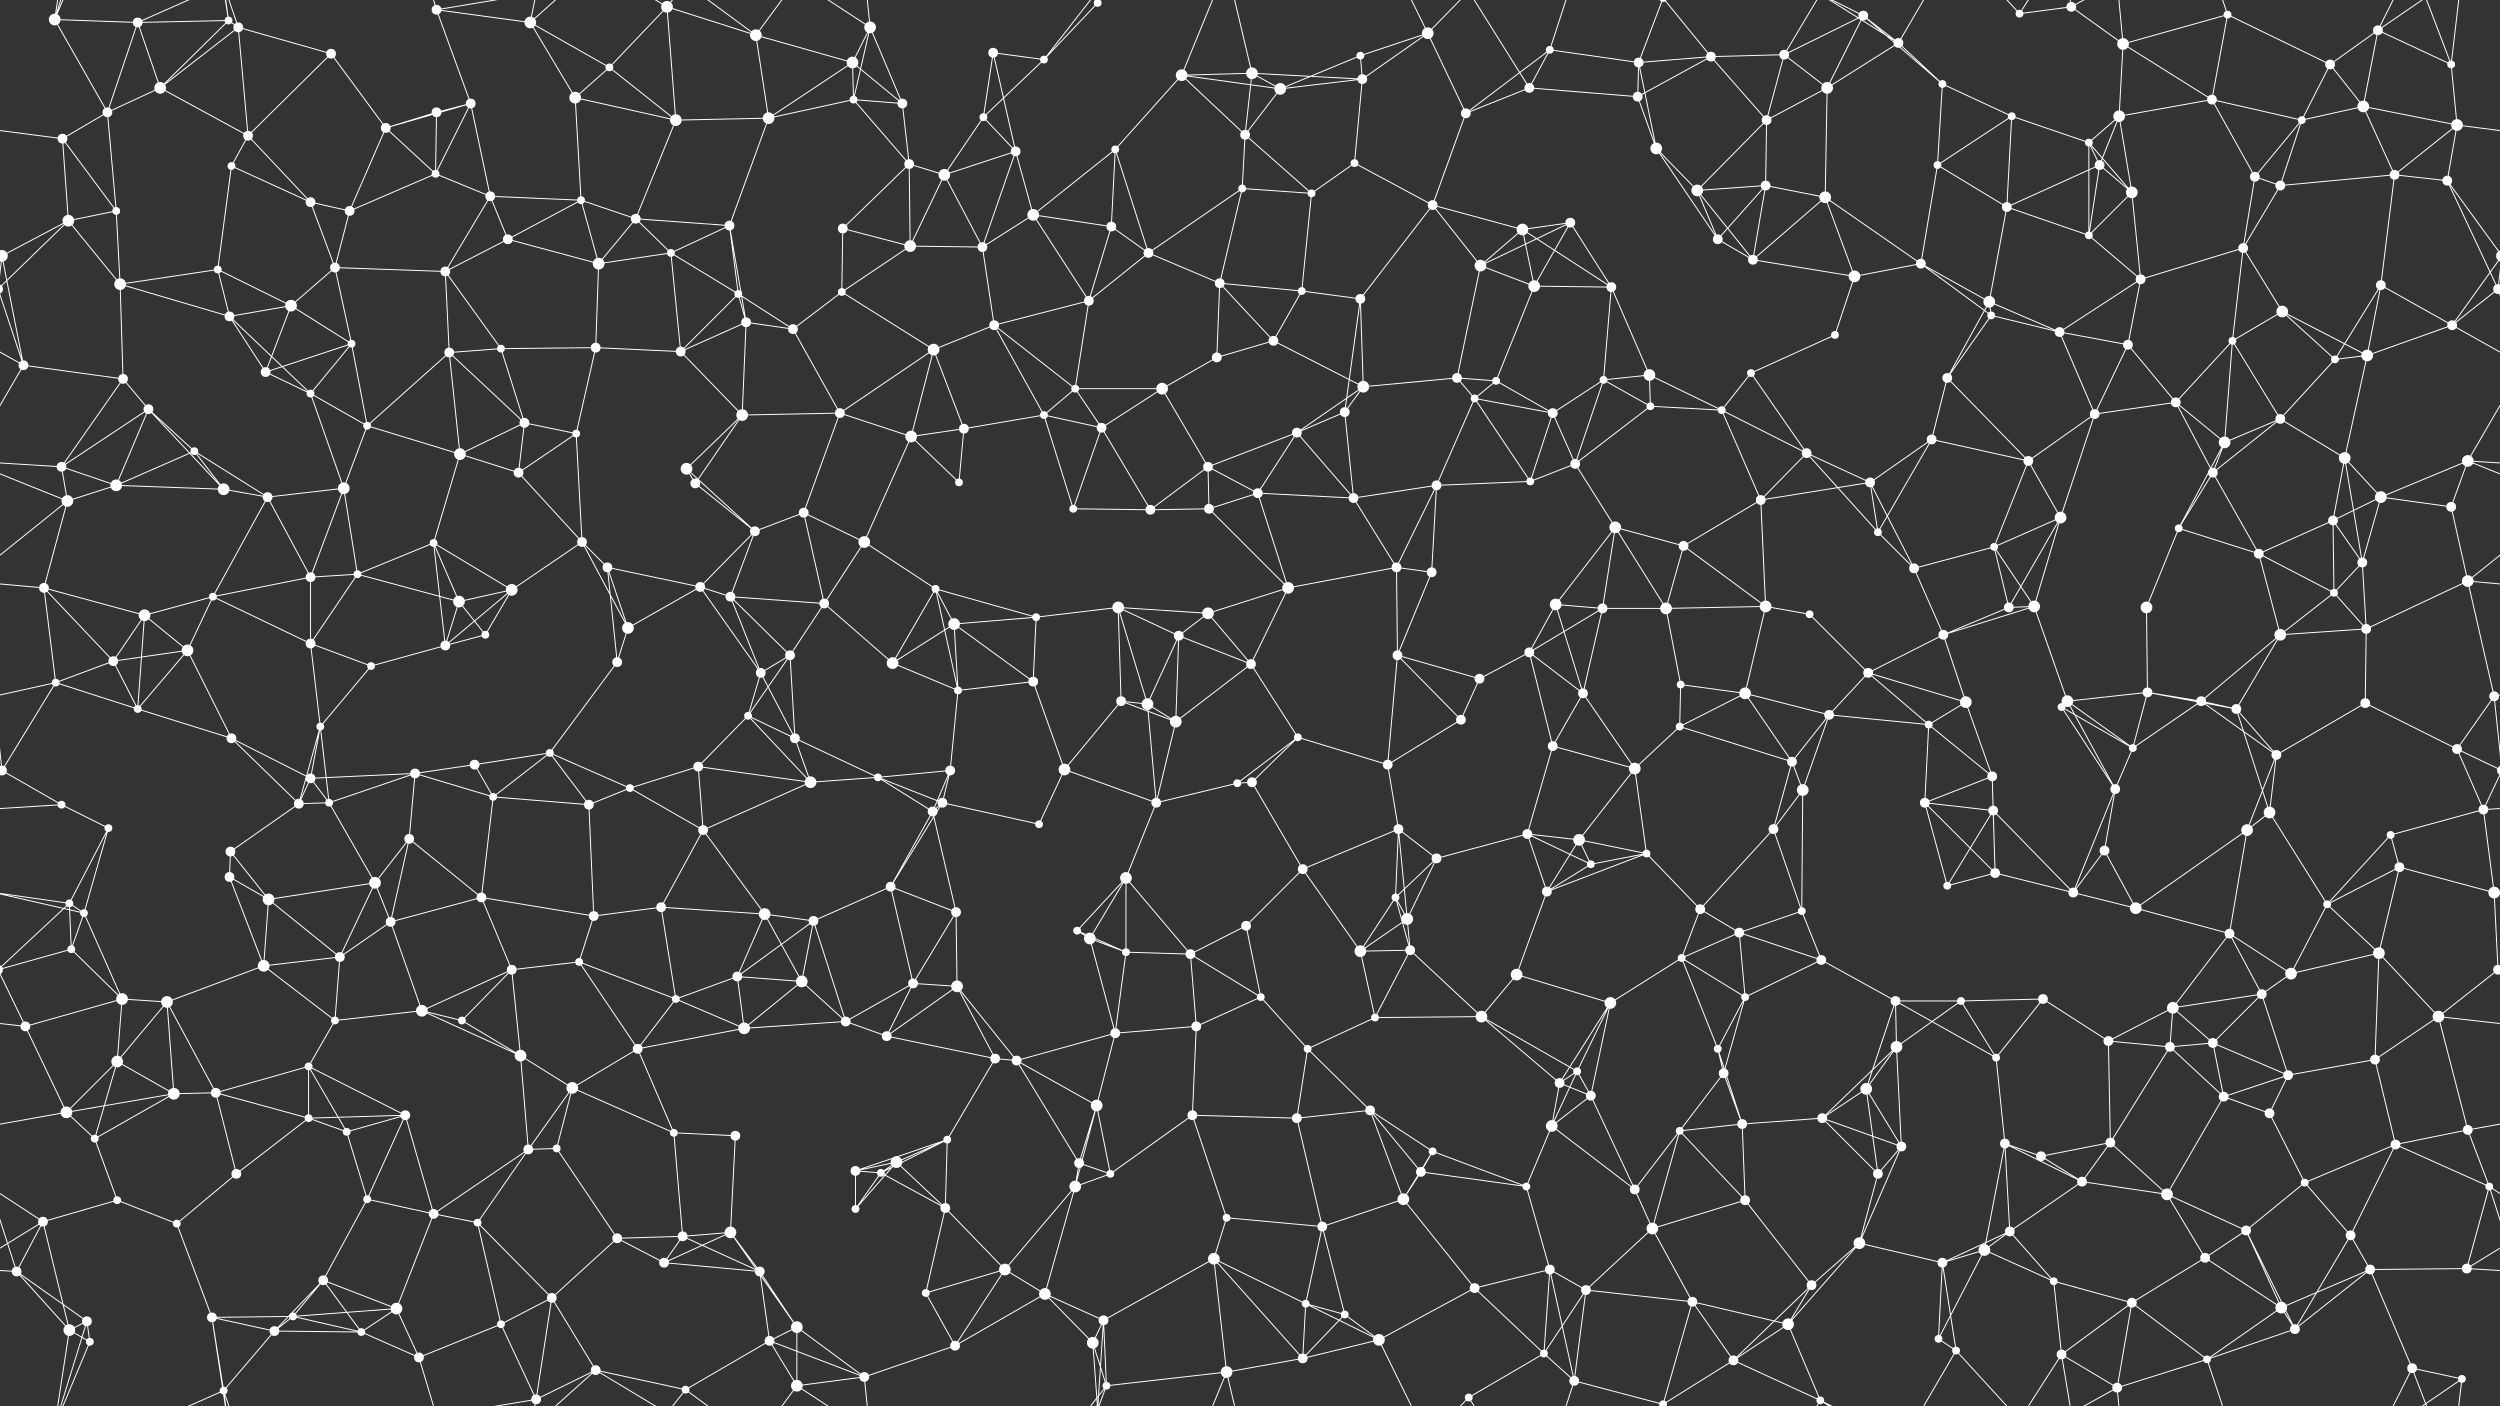<svg xmlns="http://www.w3.org/2000/svg" width="2560" height="1440" fill="#fff"><rect width="100%" height="100%" fill="#333333" stroke="none"/><circle cx="56" cy="20" r="6"/><circle cx="141" cy="23" r="5"/><circle cx="234" cy="21" r="4"/><circle cx="244" cy="28" r="5"/><circle cx="339" cy="55" r="5"/><circle cx="447" cy="10" r="5"/><circle cx="543" cy="23" r="6"/><circle cx="624" cy="69" r="4"/><circle cx="683" cy="7" r="6"/><circle cx="774" cy="36" r="6"/><circle cx="873" cy="64" r="6"/><circle cx="891" cy="28" r="6"/><circle cx="1017" cy="54" r="5"/><circle cx="1069" cy="61" r="4"/><circle cx="1124" cy="3" r="4"/><circle cx="1124" cy="1443" r="4"/><circle cx="1210" cy="77" r="6"/><circle cx="1282" cy="75" r="6"/><circle cx="1393" cy="57" r="4"/><circle cx="1462" cy="34" r="6"/><circle cx="1587" cy="51" r="4"/><circle cx="1678" cy="64" r="5"/><circle cx="1752" cy="58" r="5"/><circle cx="1827" cy="56" r="5"/><circle cx="1908" cy="16" r="5"/><circle cx="1944" cy="44" r="5"/><circle cx="2068" cy="14" r="4"/><circle cx="2121" cy="7" r="5"/><circle cx="2174" cy="45" r="6"/><circle cx="2281" cy="15" r="4"/><circle cx="2386" cy="66" r="5"/><circle cx="2435" cy="31" r="5"/><circle cx="2510" cy="66" r="4"/><circle cx="64" cy="142" r="5"/><circle cx="110" cy="115" r="5"/><circle cx="164" cy="90" r="6"/><circle cx="254" cy="139" r="5"/><circle cx="395" cy="131" r="5"/><circle cx="447" cy="115" r="5"/><circle cx="482" cy="106" r="5"/><circle cx="589" cy="100" r="6"/><circle cx="692" cy="123" r="6"/><circle cx="787" cy="121" r="6"/><circle cx="874" cy="102" r="4"/><circle cx="924" cy="106" r="5"/><circle cx="1007" cy="120" r="4"/><circle cx="1040" cy="155" r="5"/><circle cx="1142" cy="153" r="4"/><circle cx="1275" cy="138" r="5"/><circle cx="1311" cy="91" r="6"/><circle cx="1395" cy="81" r="5"/><circle cx="1501" cy="116" r="5"/><circle cx="1566" cy="90" r="5"/><circle cx="1677" cy="99" r="5"/><circle cx="1696" cy="152" r="6"/><circle cx="1809" cy="123" r="5"/><circle cx="1871" cy="90" r="6"/><circle cx="1989" cy="86" r="4"/><circle cx="2060" cy="119" r="4"/><circle cx="2139" cy="146" r="4"/><circle cx="2170" cy="119" r="6"/><circle cx="2265" cy="102" r="5"/><circle cx="2357" cy="123" r="4"/><circle cx="2420" cy="109" r="6"/><circle cx="2516" cy="128" r="6"/><circle cx="70" cy="226" r="6"/><circle cx="119" cy="216" r="4"/><circle cx="237" cy="170" r="4"/><circle cx="318" cy="207" r="5"/><circle cx="358" cy="216" r="5"/><circle cx="446" cy="178" r="4"/><circle cx="502" cy="201" r="5"/><circle cx="595" cy="205" r="4"/><circle cx="651" cy="224" r="5"/><circle cx="747" cy="231" r="5"/><circle cx="863" cy="234" r="5"/><circle cx="931" cy="168" r="5"/><circle cx="967" cy="179" r="6"/><circle cx="1058" cy="220" r="6"/><circle cx="1138" cy="232" r="5"/><circle cx="1272" cy="193" r="4"/><circle cx="1343" cy="198" r="4"/><circle cx="1387" cy="167" r="4"/><circle cx="1467" cy="210" r="5"/><circle cx="1559" cy="235" r="6"/><circle cx="1608" cy="228" r="5"/><circle cx="1738" cy="195" r="6"/><circle cx="1808" cy="190" r="5"/><circle cx="1869" cy="202" r="6"/><circle cx="1984" cy="169" r="4"/><circle cx="2055" cy="212" r="5"/><circle cx="2150" cy="169" r="5"/><circle cx="2183" cy="197" r="6"/><circle cx="2309" cy="181" r="5"/><circle cx="2335" cy="190" r="5"/><circle cx="2452" cy="179" r="5"/><circle cx="2506" cy="185" r="5"/><circle cx="2" cy="262" r="6"/><circle cx="2562" cy="262" r="6"/><circle cx="123" cy="291" r="6"/><circle cx="223" cy="276" r="4"/><circle cx="298" cy="313" r="6"/><circle cx="343" cy="274" r="5"/><circle cx="456" cy="278" r="5"/><circle cx="520" cy="245" r="5"/><circle cx="613" cy="270" r="6"/><circle cx="687" cy="259" r="4"/><circle cx="756" cy="301" r="4"/><circle cx="862" cy="299" r="4"/><circle cx="932" cy="252" r="6"/><circle cx="1006" cy="253" r="5"/><circle cx="1115" cy="308" r="5"/><circle cx="1176" cy="259" r="5"/><circle cx="1249" cy="290" r="5"/><circle cx="1333" cy="298" r="4"/><circle cx="1393" cy="306" r="5"/><circle cx="1516" cy="272" r="6"/><circle cx="1571" cy="293" r="6"/><circle cx="1650" cy="294" r="5"/><circle cx="1759" cy="245" r="5"/><circle cx="1795" cy="266" r="5"/><circle cx="1899" cy="283" r="6"/><circle cx="1967" cy="270" r="5"/><circle cx="2037" cy="309" r="6"/><circle cx="2139" cy="241" r="4"/><circle cx="2192" cy="286" r="5"/><circle cx="2297" cy="254" r="5"/><circle cx="2337" cy="319" r="6"/><circle cx="2438" cy="292" r="5"/><circle cx="2558" cy="296" r="5"/><circle cx="-2" cy="296" r="5"/><circle cx="24" cy="374" r="5"/><circle cx="126" cy="388" r="5"/><circle cx="235" cy="324" r="5"/><circle cx="272" cy="381" r="5"/><circle cx="360" cy="352" r="4"/><circle cx="460" cy="361" r="5"/><circle cx="513" cy="357" r="4"/><circle cx="610" cy="356" r="5"/><circle cx="697" cy="360" r="5"/><circle cx="764" cy="330" r="5"/><circle cx="812" cy="337" r="5"/><circle cx="956" cy="358" r="6"/><circle cx="1018" cy="333" r="5"/><circle cx="1101" cy="398" r="4"/><circle cx="1190" cy="398" r="6"/><circle cx="1246" cy="366" r="5"/><circle cx="1304" cy="349" r="5"/><circle cx="1396" cy="396" r="6"/><circle cx="1492" cy="387" r="5"/><circle cx="1532" cy="390" r="4"/><circle cx="1642" cy="389" r="4"/><circle cx="1689" cy="384" r="6"/><circle cx="1793" cy="382" r="4"/><circle cx="1879" cy="343" r="4"/><circle cx="1994" cy="387" r="5"/><circle cx="2039" cy="323" r="4"/><circle cx="2109" cy="340" r="5"/><circle cx="2179" cy="353" r="5"/><circle cx="2286" cy="349" r="4"/><circle cx="2391" cy="368" r="4"/><circle cx="2424" cy="364" r="6"/><circle cx="2511" cy="333" r="5"/><circle cx="63" cy="478" r="5"/><circle cx="152" cy="419" r="5"/><circle cx="199" cy="462" r="4"/><circle cx="318" cy="403" r="4"/><circle cx="376" cy="436" r="4"/><circle cx="471" cy="465" r="6"/><circle cx="537" cy="433" r="5"/><circle cx="590" cy="444" r="4"/><circle cx="703" cy="480" r="6"/><circle cx="760" cy="425" r="6"/><circle cx="860" cy="423" r="5"/><circle cx="933" cy="447" r="6"/><circle cx="987" cy="439" r="5"/><circle cx="1069" cy="425" r="4"/><circle cx="1128" cy="438" r="5"/><circle cx="1237" cy="478" r="5"/><circle cx="1328" cy="443" r="5"/><circle cx="1377" cy="422" r="5"/><circle cx="1510" cy="408" r="4"/><circle cx="1590" cy="423" r="5"/><circle cx="1613" cy="475" r="5"/><circle cx="1690" cy="416" r="4"/><circle cx="1763" cy="420" r="4"/><circle cx="1850" cy="464" r="5"/><circle cx="1978" cy="450" r="5"/><circle cx="2077" cy="472" r="5"/><circle cx="2145" cy="424" r="5"/><circle cx="2228" cy="412" r="5"/><circle cx="2278" cy="453" r="6"/><circle cx="2335" cy="429" r="5"/><circle cx="2401" cy="469" r="6"/><circle cx="2527" cy="472" r="6"/><circle cx="69" cy="513" r="6"/><circle cx="119" cy="497" r="6"/><circle cx="229" cy="501" r="6"/><circle cx="274" cy="509" r="5"/><circle cx="352" cy="500" r="6"/><circle cx="444" cy="556" r="4"/><circle cx="531" cy="484" r="5"/><circle cx="596" cy="555" r="5"/><circle cx="712" cy="495" r="5"/><circle cx="773" cy="544" r="5"/><circle cx="823" cy="525" r="5"/><circle cx="885" cy="555" r="6"/><circle cx="982" cy="494" r="4"/><circle cx="1099" cy="521" r="4"/><circle cx="1178" cy="522" r="5"/><circle cx="1238" cy="521" r="5"/><circle cx="1288" cy="505" r="5"/><circle cx="1386" cy="510" r="5"/><circle cx="1471" cy="497" r="5"/><circle cx="1567" cy="493" r="4"/><circle cx="1654" cy="540" r="6"/><circle cx="1724" cy="559" r="5"/><circle cx="1803" cy="512" r="5"/><circle cx="1915" cy="494" r="5"/><circle cx="1923" cy="545" r="4"/><circle cx="2042" cy="560" r="4"/><circle cx="2110" cy="530" r="6"/><circle cx="2231" cy="541" r="4"/><circle cx="2266" cy="484" r="5"/><circle cx="2389" cy="533" r="5"/><circle cx="2438" cy="509" r="6"/><circle cx="2510" cy="519" r="5"/><circle cx="45" cy="602" r="5"/><circle cx="148" cy="630" r="6"/><circle cx="218" cy="611" r="4"/><circle cx="318" cy="591" r="5"/><circle cx="366" cy="588" r="4"/><circle cx="470" cy="616" r="6"/><circle cx="524" cy="604" r="6"/><circle cx="622" cy="581" r="5"/><circle cx="717" cy="601" r="5"/><circle cx="748" cy="611" r="5"/><circle cx="844" cy="618" r="5"/><circle cx="958" cy="603" r="4"/><circle cx="977" cy="639" r="6"/><circle cx="1061" cy="632" r="4"/><circle cx="1145" cy="622" r="6"/><circle cx="1237" cy="628" r="6"/><circle cx="1319" cy="602" r="6"/><circle cx="1430" cy="581" r="5"/><circle cx="1466" cy="586" r="5"/><circle cx="1593" cy="619" r="6"/><circle cx="1641" cy="623" r="5"/><circle cx="1706" cy="623" r="6"/><circle cx="1808" cy="621" r="6"/><circle cx="1853" cy="629" r="4"/><circle cx="1960" cy="582" r="5"/><circle cx="2057" cy="622" r="5"/><circle cx="2083" cy="621" r="6"/><circle cx="2198" cy="622" r="6"/><circle cx="2313" cy="567" r="5"/><circle cx="2390" cy="607" r="4"/><circle cx="2419" cy="576" r="5"/><circle cx="2527" cy="595" r="6"/><circle cx="57" cy="699" r="4"/><circle cx="116" cy="677" r="5"/><circle cx="192" cy="666" r="6"/><circle cx="318" cy="659" r="5"/><circle cx="380" cy="682" r="4"/><circle cx="456" cy="661" r="5"/><circle cx="497" cy="650" r="4"/><circle cx="632" cy="678" r="5"/><circle cx="643" cy="643" r="6"/><circle cx="779" cy="689" r="5"/><circle cx="809" cy="671" r="5"/><circle cx="914" cy="679" r="6"/><circle cx="981" cy="707" r="4"/><circle cx="1058" cy="698" r="5"/><circle cx="1148" cy="718" r="5"/><circle cx="1207" cy="651" r="5"/><circle cx="1281" cy="680" r="5"/><circle cx="1431" cy="671" r="5"/><circle cx="1515" cy="695" r="5"/><circle cx="1566" cy="668" r="5"/><circle cx="1621" cy="710" r="5"/><circle cx="1721" cy="701" r="4"/><circle cx="1787" cy="710" r="6"/><circle cx="1913" cy="689" r="5"/><circle cx="1990" cy="650" r="5"/><circle cx="2013" cy="719" r="6"/><circle cx="2117" cy="718" r="6"/><circle cx="2199" cy="709" r="5"/><circle cx="2254" cy="718" r="5"/><circle cx="2335" cy="650" r="6"/><circle cx="2423" cy="644" r="5"/><circle cx="2554" cy="713" r="5"/><circle cx="2" cy="789" r="5"/><circle cx="2562" cy="789" r="5"/><circle cx="141" cy="726" r="4"/><circle cx="237" cy="756" r="5"/><circle cx="318" cy="797" r="5"/><circle cx="328" cy="744" r="4"/><circle cx="425" cy="792" r="5"/><circle cx="486" cy="783" r="5"/><circle cx="563" cy="771" r="4"/><circle cx="715" cy="785" r="5"/><circle cx="766" cy="733" r="4"/><circle cx="814" cy="756" r="5"/><circle cx="899" cy="796" r="4"/><circle cx="973" cy="789" r="5"/><circle cx="1090" cy="788" r="6"/><circle cx="1175" cy="721" r="6"/><circle cx="1204" cy="739" r="6"/><circle cx="1329" cy="755" r="4"/><circle cx="1421" cy="783" r="5"/><circle cx="1496" cy="737" r="5"/><circle cx="1590" cy="764" r="5"/><circle cx="1674" cy="787" r="6"/><circle cx="1720" cy="744" r="4"/><circle cx="1835" cy="780" r="5"/><circle cx="1873" cy="732" r="5"/><circle cx="1975" cy="742" r="4"/><circle cx="2040" cy="795" r="5"/><circle cx="2111" cy="724" r="4"/><circle cx="2184" cy="766" r="4"/><circle cx="2290" cy="726" r="5"/><circle cx="2331" cy="773" r="5"/><circle cx="2422" cy="720" r="5"/><circle cx="2516" cy="767" r="5"/><circle cx="63" cy="824" r="4"/><circle cx="111" cy="848" r="4"/><circle cx="236" cy="872" r="5"/><circle cx="306" cy="823" r="5"/><circle cx="337" cy="822" r="4"/><circle cx="419" cy="859" r="5"/><circle cx="505" cy="816" r="4"/><circle cx="603" cy="824" r="5"/><circle cx="645" cy="807" r="4"/><circle cx="720" cy="850" r="5"/><circle cx="830" cy="801" r="6"/><circle cx="955" cy="831" r="5"/><circle cx="965" cy="822" r="5"/><circle cx="1064" cy="844" r="4"/><circle cx="1184" cy="822" r="5"/><circle cx="1267" cy="802" r="4"/><circle cx="1282" cy="801" r="5"/><circle cx="1432" cy="849" r="5"/><circle cx="1471" cy="879" r="5"/><circle cx="1564" cy="854" r="5"/><circle cx="1617" cy="860" r="6"/><circle cx="1686" cy="874" r="4"/><circle cx="1816" cy="849" r="5"/><circle cx="1846" cy="809" r="6"/><circle cx="1971" cy="822" r="5"/><circle cx="2041" cy="830" r="5"/><circle cx="2155" cy="871" r="5"/><circle cx="2166" cy="808" r="5"/><circle cx="2301" cy="850" r="6"/><circle cx="2324" cy="832" r="6"/><circle cx="2448" cy="855" r="4"/><circle cx="2543" cy="829" r="5"/><circle cx="71" cy="925" r="4"/><circle cx="86" cy="935" r="4"/><circle cx="235" cy="898" r="5"/><circle cx="275" cy="921" r="6"/><circle cx="384" cy="904" r="6"/><circle cx="400" cy="944" r="5"/><circle cx="493" cy="919" r="5"/><circle cx="608" cy="938" r="5"/><circle cx="677" cy="929" r="5"/><circle cx="783" cy="936" r="6"/><circle cx="833" cy="943" r="5"/><circle cx="912" cy="908" r="5"/><circle cx="979" cy="934" r="5"/><circle cx="1103" cy="953" r="4"/><circle cx="1153" cy="899" r="6"/><circle cx="1276" cy="948" r="5"/><circle cx="1334" cy="890" r="5"/><circle cx="1429" cy="919" r="4"/><circle cx="1441" cy="941" r="6"/><circle cx="1584" cy="913" r="5"/><circle cx="1629" cy="885" r="4"/><circle cx="1741" cy="931" r="5"/><circle cx="1781" cy="955" r="5"/><circle cx="1845" cy="933" r="4"/><circle cx="1994" cy="907" r="4"/><circle cx="2043" cy="894" r="5"/><circle cx="2123" cy="914" r="5"/><circle cx="2187" cy="930" r="6"/><circle cx="2283" cy="956" r="5"/><circle cx="2383" cy="926" r="4"/><circle cx="2457" cy="888" r="5"/><circle cx="2554" cy="914" r="6"/><circle cx="73" cy="972" r="4"/><circle cx="125" cy="1023" r="6"/><circle cx="171" cy="1026" r="6"/><circle cx="270" cy="989" r="6"/><circle cx="348" cy="980" r="5"/><circle cx="432" cy="1035" r="6"/><circle cx="524" cy="993" r="5"/><circle cx="593" cy="985" r="4"/><circle cx="692" cy="1023" r="4"/><circle cx="755" cy="1000" r="5"/><circle cx="821" cy="1005" r="6"/><circle cx="935" cy="1007" r="5"/><circle cx="980" cy="1010" r="6"/><circle cx="1116" cy="961" r="6"/><circle cx="1153" cy="975" r="4"/><circle cx="1219" cy="977" r="5"/><circle cx="1291" cy="1021" r="4"/><circle cx="1393" cy="974" r="6"/><circle cx="1444" cy="973" r="5"/><circle cx="1553" cy="998" r="6"/><circle cx="1649" cy="1027" r="6"/><circle cx="1722" cy="981" r="4"/><circle cx="1787" cy="1021" r="4"/><circle cx="1865" cy="983" r="5"/><circle cx="1941" cy="1025" r="5"/><circle cx="2008" cy="1025" r="4"/><circle cx="2092" cy="1023" r="5"/><circle cx="2225" cy="1032" r="6"/><circle cx="2316" cy="1018" r="5"/><circle cx="2346" cy="997" r="6"/><circle cx="2436" cy="976" r="6"/><circle cx="2558" cy="993" r="5"/><circle cx="-2" cy="993" r="5"/><circle cx="26" cy="1051" r="5"/><circle cx="120" cy="1087" r="6"/><circle cx="221" cy="1119" r="5"/><circle cx="316" cy="1092" r="4"/><circle cx="343" cy="1045" r="4"/><circle cx="473" cy="1045" r="4"/><circle cx="533" cy="1081" r="6"/><circle cx="586" cy="1114" r="6"/><circle cx="653" cy="1074" r="5"/><circle cx="762" cy="1053" r="6"/><circle cx="866" cy="1046" r="5"/><circle cx="908" cy="1061" r="5"/><circle cx="1019" cy="1084" r="5"/><circle cx="1041" cy="1086" r="5"/><circle cx="1142" cy="1058" r="5"/><circle cx="1225" cy="1051" r="5"/><circle cx="1339" cy="1074" r="4"/><circle cx="1408" cy="1042" r="4"/><circle cx="1517" cy="1041" r="6"/><circle cx="1597" cy="1109" r="5"/><circle cx="1615" cy="1097" r="4"/><circle cx="1759" cy="1074" r="4"/><circle cx="1765" cy="1099" r="5"/><circle cx="1911" cy="1115" r="6"/><circle cx="1942" cy="1072" r="6"/><circle cx="2044" cy="1083" r="4"/><circle cx="2159" cy="1066" r="5"/><circle cx="2222" cy="1072" r="5"/><circle cx="2266" cy="1068" r="5"/><circle cx="2343" cy="1101" r="5"/><circle cx="2432" cy="1085" r="5"/><circle cx="2497" cy="1041" r="6"/><circle cx="68" cy="1139" r="6"/><circle cx="97" cy="1166" r="4"/><circle cx="178" cy="1120" r="6"/><circle cx="316" cy="1145" r="4"/><circle cx="355" cy="1159" r="4"/><circle cx="415" cy="1142" r="5"/><circle cx="541" cy="1177" r="5"/><circle cx="570" cy="1176" r="4"/><circle cx="690" cy="1160" r="4"/><circle cx="753" cy="1163" r="5"/><circle cx="876" cy="1199" r="5"/><circle cx="918" cy="1190" r="6"/><circle cx="970" cy="1167" r="4"/><circle cx="1105" cy="1191" r="5"/><circle cx="1123" cy="1132" r="6"/><circle cx="1221" cy="1142" r="5"/><circle cx="1328" cy="1145" r="5"/><circle cx="1403" cy="1137" r="5"/><circle cx="1467" cy="1179" r="4"/><circle cx="1589" cy="1153" r="6"/><circle cx="1629" cy="1122" r="5"/><circle cx="1720" cy="1158" r="4"/><circle cx="1784" cy="1151" r="5"/><circle cx="1866" cy="1145" r="5"/><circle cx="1947" cy="1174" r="5"/><circle cx="2053" cy="1171" r="5"/><circle cx="2090" cy="1184" r="5"/><circle cx="2161" cy="1170" r="5"/><circle cx="2277" cy="1123" r="5"/><circle cx="2324" cy="1140" r="5"/><circle cx="2453" cy="1172" r="5"/><circle cx="2527" cy="1157" r="5"/><circle cx="44" cy="1251" r="5"/><circle cx="120" cy="1229" r="4"/><circle cx="181" cy="1253" r="4"/><circle cx="242" cy="1202" r="5"/><circle cx="376" cy="1228" r="4"/><circle cx="444" cy="1243" r="5"/><circle cx="489" cy="1252" r="4"/><circle cx="632" cy="1268" r="5"/><circle cx="699" cy="1266" r="5"/><circle cx="748" cy="1262" r="6"/><circle cx="876" cy="1238" r="4"/><circle cx="902" cy="1201" r="4"/><circle cx="968" cy="1237" r="5"/><circle cx="1101" cy="1215" r="6"/><circle cx="1137" cy="1202" r="4"/><circle cx="1256" cy="1247" r="4"/><circle cx="1354" cy="1256" r="5"/><circle cx="1437" cy="1228" r="6"/><circle cx="1455" cy="1200" r="5"/><circle cx="1563" cy="1215" r="4"/><circle cx="1674" cy="1218" r="5"/><circle cx="1692" cy="1258" r="6"/><circle cx="1787" cy="1229" r="5"/><circle cx="1904" cy="1273" r="6"/><circle cx="1923" cy="1202" r="5"/><circle cx="2058" cy="1261" r="5"/><circle cx="2132" cy="1210" r="5"/><circle cx="2219" cy="1223" r="6"/><circle cx="2300" cy="1260" r="5"/><circle cx="2360" cy="1211" r="4"/><circle cx="2407" cy="1265" r="5"/><circle cx="2549" cy="1215" r="4"/><circle cx="17" cy="1302" r="5"/><circle cx="89" cy="1353" r="5"/><circle cx="217" cy="1349" r="5"/><circle cx="300" cy="1348" r="4"/><circle cx="331" cy="1311" r="5"/><circle cx="406" cy="1340" r="6"/><circle cx="513" cy="1356" r="4"/><circle cx="565" cy="1329" r="5"/><circle cx="680" cy="1293" r="5"/><circle cx="778" cy="1302" r="5"/><circle cx="816" cy="1359" r="6"/><circle cx="948" cy="1324" r="4"/><circle cx="1029" cy="1300" r="6"/><circle cx="1070" cy="1325" r="6"/><circle cx="1130" cy="1352" r="5"/><circle cx="1243" cy="1289" r="6"/><circle cx="1337" cy="1335" r="4"/><circle cx="1377" cy="1346" r="4"/><circle cx="1510" cy="1319" r="5"/><circle cx="1587" cy="1300" r="5"/><circle cx="1624" cy="1321" r="5"/><circle cx="1733" cy="1333" r="5"/><circle cx="1831" cy="1356" r="6"/><circle cx="1855" cy="1316" r="5"/><circle cx="1989" cy="1293" r="5"/><circle cx="2032" cy="1280" r="6"/><circle cx="2103" cy="1312" r="4"/><circle cx="2183" cy="1334" r="5"/><circle cx="2258" cy="1288" r="5"/><circle cx="2336" cy="1339" r="6"/><circle cx="2427" cy="1300" r="5"/><circle cx="2526" cy="1299" r="5"/><circle cx="71" cy="1362" r="6"/><circle cx="92" cy="1374" r="4"/><circle cx="229" cy="1424" r="4"/><circle cx="281" cy="1363" r="5"/><circle cx="370" cy="1364" r="4"/><circle cx="429" cy="1390" r="5"/><circle cx="549" cy="1433" r="5"/><circle cx="610" cy="1403" r="5"/><circle cx="702" cy="1423" r="4"/><circle cx="788" cy="1373" r="5"/><circle cx="816" cy="1419" r="6"/><circle cx="885" cy="1410" r="5"/><circle cx="978" cy="1378" r="5"/><circle cx="1119" cy="1375" r="6"/><circle cx="1133" cy="1419" r="4"/><circle cx="1256" cy="1405" r="6"/><circle cx="1334" cy="1391" r="5"/><circle cx="1412" cy="1372" r="6"/><circle cx="1504" cy="1431" r="4"/><circle cx="1581" cy="1386" r="4"/><circle cx="1612" cy="1414" r="5"/><circle cx="1703" cy="1438" r="4"/><circle cx="1703" cy="-2" r="4"/><circle cx="1775" cy="1393" r="5"/><circle cx="1864" cy="1434" r="4"/><circle cx="1985" cy="1371" r="4"/><circle cx="2003" cy="1383" r="4"/><circle cx="2111" cy="1387" r="5"/><circle cx="2168" cy="1421" r="5"/><circle cx="2260" cy="1392" r="4"/><circle cx="2350" cy="1361" r="5"/><circle cx="2470" cy="1401" r="5"/><circle cx="2521" cy="1412" r="4"/><path stroke="#fff" d="M56 20L141 23M56 20L110 115M56 20L89 -87M56 20L71 -78M56 20L92 -66M56 1460L89 1353M56 1460L71 1362M56 1460L92 1374M141 23L234 21M141 23L110 115M141 23L164 90M141 23L229 -16M141 1463L229 1424M234 21L244 28M234 21L164 90M234 21L217 -91M234 21L229 -16M234 1461L217 1349M234 1461L229 1424M244 28L339 55M244 28L164 90M244 28L254 139M244 28L229 -16M244 1468L229 1424M339 55L254 139M339 55L395 131M447 10L543 23M447 10L482 106M447 10L429 -50M447 10L549 -7M447 1450L429 1390M447 1450L549 1433M543 23L624 69M543 23L589 100M543 23L549 -7M543 23L610 -37M543 1463L549 1433M543 1463L610 1403M624 69L683 7M624 69L589 100M624 69L692 123M683 7L774 36M683 7L692 123M683 7L610 -37M683 7L702 -17M683 1447L610 1403M683 1447L702 1423M774 36L873 64M774 36L787 121M774 36L702 -17M774 36L816 -21M774 1476L702 1423M774 1476L816 1419M873 64L891 28M873 64L787 121M873 64L874 102M873 64L924 106M891 28L874 102M891 28L924 106M891 28L816 -21M891 28L885 -30M891 1468L816 1419M891 1468L885 1410M1017 54L1069 61M1017 54L1007 120M1017 54L1040 155M1069 61L1124 3M1069 61L1007 120M1069 61L1133 -21M1069 1501L1133 1419M1124 3L1130 -88M1124 3L1119 -65M1124 3L1133 -21M1124 1443L1130 1352M1124 1443L1119 1375M1124 1443L1133 1419M1210 77L1282 75M1210 77L1142 153M1210 77L1275 138M1210 77L1311 91M1210 77L1256 -35M1210 1517L1256 1405M1282 75L1275 138M1282 75L1311 91M1282 75L1395 81M1282 75L1256 -35M1282 1515L1256 1405M1393 57L1462 34M1393 57L1311 91M1393 57L1395 81M1462 34L1395 81M1462 34L1501 116M1462 34L1412 -68M1462 34L1504 -9M1462 1474L1412 1372M1462 1474L1504 1431M1587 51L1678 64M1587 51L1501 116M1587 51L1566 90M1587 51L1612 -26M1587 1491L1612 1414M1678 64L1752 58M1678 64L1677 99M1678 64L1696 152M1678 64L1703 -2M1678 1504L1703 1438M1752 58L1827 56M1752 58L1677 99M1752 58L1809 123M1752 58L1703 -2M1752 1498L1703 1438M1827 56L1908 16M1827 56L1809 123M1827 56L1871 90M1827 56L1864 -6M1827 1496L1864 1434M1908 16L1944 44M1908 16L1871 90M1908 16L1989 86M1908 16L1864 -6M1908 1456L1864 1434M1944 44L1871 90M1944 44L1989 86M1944 44L1864 -6M1944 44L2003 -57M1944 1484L1864 1434M1944 1484L2003 1383M2068 14L2121 7M2068 14L2003 -57M2068 14L2111 -53M2068 1454L2003 1383M2068 1454L2111 1387M2121 7L2174 45M2121 7L2111 -53M2121 7L2168 -19M2121 1447L2111 1387M2121 1447L2168 1421M2174 45L2281 15M2174 45L2170 119M2174 45L2265 102M2174 45L2168 -19M2174 1485L2168 1421M2281 15L2386 66M2281 15L2265 102M2281 15L2260 -48M2281 1455L2260 1392M2386 66L2435 31M2386 66L2357 123M2386 66L2420 109M2435 31L2510 66M2435 31L2420 109M2435 31L2470 -39M2435 31L2521 -28M2435 1471L2470 1401M2435 1471L2521 1412M2510 66L2516 128M2510 66L2470 -39M2510 66L2521 -28M2510 1506L2470 1401M2510 1506L2521 1412M64 142L110 115M64 142L-44 128M64 142L70 226M64 142L119 216M2624 142L2516 128M110 115L164 90M110 115L119 216M164 90L254 139M254 139L237 170M254 139L318 207M395 131L447 115M395 131L482 106M395 131L358 216M395 131L446 178M447 115L482 106M447 115L446 178M482 106L446 178M482 106L502 201M589 100L692 123M589 100L595 205M692 123L787 121M692 123L651 224M787 121L874 102M787 121L747 231M874 102L924 106M874 102L931 168M924 106L931 168M1007 120L1040 155M1007 120L967 179M1040 155L967 179M1040 155L1058 220M1040 155L1006 253M1142 153L1058 220M1142 153L1138 232M1142 153L1176 259M1275 138L1311 91M1275 138L1272 193M1275 138L1343 198M1311 91L1395 81M1395 81L1387 167M1501 116L1566 90M1501 116L1467 210M1566 90L1677 99M1566 90L1504 -9M1566 1530L1504 1431M1677 99L1696 152M1696 152L1738 195M1696 152L1759 245M1809 123L1871 90M1809 123L1738 195M1809 123L1808 190M1871 90L1869 202M1989 86L2060 119M1989 86L1984 169M2060 119L2139 146M2060 119L1984 169M2060 119L2055 212M2139 146L2170 119M2139 146L2150 169M2139 146L2183 197M2139 146L2139 241M2170 119L2265 102M2170 119L2150 169M2170 119L2183 197M2265 102L2357 123M2265 102L2309 181M2357 123L2420 109M2357 123L2309 181M2357 123L2335 190M2420 109L2516 128M2420 109L2452 179M2516 128L2452 179M2516 128L2506 185M70 226L119 216M70 226L2 262M70 226L123 291M70 226L-2 296M2630 226L2558 296M119 216L123 291M237 170L318 207M237 170L223 276M318 207L358 216M318 207L343 274M358 216L446 178M358 216L343 274M446 178L502 201M502 201L595 205M502 201L456 278M502 201L520 245M595 205L651 224M595 205L520 245M595 205L613 270M651 224L747 231M651 224L613 270M651 224L687 259M747 231L687 259M747 231L756 301M747 231L764 330M863 234L931 168M863 234L862 299M863 234L932 252M931 168L967 179M931 168L932 252M967 179L932 252M967 179L1006 253M1058 220L1138 232M1058 220L1006 253M1058 220L1115 308M1138 232L1115 308M1138 232L1176 259M1272 193L1343 198M1272 193L1176 259M1272 193L1249 290M1343 198L1387 167M1343 198L1333 298M1387 167L1467 210M1467 210L1559 235M1467 210L1393 306M1467 210L1516 272M1559 235L1608 228M1559 235L1516 272M1559 235L1571 293M1559 235L1650 294M1608 228L1516 272M1608 228L1571 293M1608 228L1650 294M1738 195L1808 190M1738 195L1759 245M1738 195L1795 266M1808 190L1869 202M1808 190L1759 245M1808 190L1795 266M1869 202L1795 266M1869 202L1899 283M1869 202L1967 270M1984 169L2055 212M1984 169L1967 270M2055 212L2150 169M2055 212L2037 309M2055 212L2139 241M2150 169L2183 197M2150 169L2139 241M2183 197L2139 241M2183 197L2192 286M2309 181L2335 190M2309 181L2297 254M2335 190L2452 179M2335 190L2297 254M2452 179L2506 185M2452 179L2438 292M2506 185L2562 262M2506 185L2558 296M-54 185L2 262M2 262L-2 296M2 262L24 374M2 262L-49 333M2562 262L2558 296M2562 262L2511 333M123 291L223 276M123 291L126 388M123 291L235 324M223 276L298 313M223 276L235 324M298 313L343 274M298 313L235 324M298 313L272 381M298 313L360 352M343 274L456 278M343 274L360 352M456 278L520 245M456 278L460 361M456 278L513 357M520 245L613 270M613 270L687 259M613 270L610 356M687 259L756 301M687 259L697 360M756 301L697 360M756 301L764 330M756 301L812 337M862 299L932 252M862 299L812 337M862 299L956 358M932 252L1006 253M1006 253L1018 333M1115 308L1176 259M1115 308L1018 333M1115 308L1101 398M1176 259L1249 290M1249 290L1333 298M1249 290L1246 366M1249 290L1304 349M1333 298L1393 306M1333 298L1304 349M1393 306L1396 396M1393 306L1377 422M1516 272L1571 293M1516 272L1492 387M1571 293L1650 294M1571 293L1532 390M1650 294L1642 389M1650 294L1689 384M1759 245L1795 266M1795 266L1899 283M1899 283L1967 270M1899 283L1879 343M1967 270L2037 309M1967 270L2039 323M2037 309L1994 387M2037 309L2039 323M2037 309L2109 340M2139 241L2192 286M2192 286L2297 254M2192 286L2109 340M2192 286L2179 353M2297 254L2337 319M2297 254L2286 349M2337 319L2286 349M2337 319L2391 368M2337 319L2424 364M2438 292L2391 368M2438 292L2424 364M2438 292L2511 333M2558 296L2584 374M2558 296L2511 333M-2 296L24 374M24 374L126 388M24 374L-49 333M24 374L-33 472M2584 374L2511 333M2584 374L2527 472M126 388L63 478M126 388L152 419M235 324L272 381M235 324L318 403M272 381L360 352M272 381L318 403M360 352L318 403M360 352L376 436M460 361L513 357M460 361L376 436M460 361L471 465M460 361L537 433M513 357L610 356M513 357L537 433M610 356L697 360M610 356L590 444M697 360L764 330M697 360L760 425M764 330L812 337M764 330L760 425M812 337L860 423M956 358L1018 333M956 358L860 423M956 358L933 447M956 358L987 439M1018 333L1101 398M1018 333L1069 425M1101 398L1190 398M1101 398L1069 425M1101 398L1128 438M1190 398L1246 366M1190 398L1128 438M1190 398L1237 478M1246 366L1304 349M1304 349L1396 396M1396 396L1492 387M1396 396L1328 443M1396 396L1377 422M1492 387L1532 390M1492 387L1510 408M1532 390L1510 408M1532 390L1590 423M1642 389L1689 384M1642 389L1590 423M1642 389L1613 475M1642 389L1690 416M1689 384L1690 416M1689 384L1763 420M1793 382L1879 343M1793 382L1763 420M1793 382L1850 464M1994 387L2039 323M1994 387L1978 450M1994 387L2077 472M2039 323L2109 340M2109 340L2179 353M2109 340L2145 424M2179 353L2145 424M2179 353L2228 412M2286 349L2228 412M2286 349L2278 453M2286 349L2335 429M2391 368L2424 364M2391 368L2335 429M2424 364L2511 333M2424 364L2401 469M63 478L152 419M63 478L-33 472M63 478L69 513M63 478L119 497M2623 478L2527 472M152 419L199 462M152 419L119 497M152 419L229 501M199 462L119 497M199 462L229 501M199 462L274 509M318 403L376 436M318 403L352 500M376 436L471 465M376 436L352 500M471 465L537 433M471 465L444 556M471 465L531 484M537 433L590 444M537 433L531 484M590 444L531 484M590 444L596 555M703 480L760 425M703 480L712 495M703 480L773 544M760 425L860 423M760 425L712 495M860 423L933 447M860 423L823 525M933 447L987 439M933 447L885 555M933 447L982 494M987 439L1069 425M987 439L982 494M1069 425L1128 438M1069 425L1099 521M1128 438L1099 521M1128 438L1178 522M1237 478L1328 443M1237 478L1178 522M1237 478L1238 521M1237 478L1288 505M1328 443L1377 422M1328 443L1288 505M1328 443L1386 510M1377 422L1386 510M1510 408L1590 423M1510 408L1471 497M1510 408L1567 493M1590 423L1613 475M1590 423L1567 493M1613 475L1690 416M1613 475L1567 493M1613 475L1654 540M1690 416L1763 420M1763 420L1850 464M1763 420L1803 512M1850 464L1803 512M1850 464L1915 494M1850 464L1923 545M1978 450L2077 472M1978 450L1915 494M1978 450L1923 545M2077 472L2145 424M2077 472L2042 560M2077 472L2110 530M2145 424L2228 412M2145 424L2110 530M2228 412L2278 453M2228 412L2266 484M2278 453L2335 429M2278 453L2231 541M2278 453L2266 484M2335 429L2401 469M2335 429L2266 484M2401 469L2389 533M2401 469L2438 509M2401 469L2419 576M2527 472L2629 513M2527 472L2438 509M2527 472L2510 519M-33 472L69 513M69 513L119 497M69 513L45 602M69 513L-33 595M2629 513L2527 595M119 497L229 501M229 501L274 509M274 509L352 500M274 509L218 611M274 509L318 591M352 500L318 591M352 500L366 588M444 556L366 588M444 556L470 616M444 556L524 604M444 556L456 661M531 484L596 555M596 555L524 604M596 555L622 581M596 555L643 643M712 495L773 544M773 544L823 525M773 544L717 601M773 544L748 611M823 525L885 555M823 525L844 618M885 555L844 618M885 555L958 603M1099 521L1178 522M1178 522L1238 521M1238 521L1288 505M1238 521L1319 602M1288 505L1386 510M1288 505L1319 602M1386 510L1471 497M1386 510L1430 581M1471 497L1567 493M1471 497L1430 581M1471 497L1466 586M1654 540L1724 559M1654 540L1593 619M1654 540L1641 623M1654 540L1706 623M1724 559L1803 512M1724 559L1706 623M1724 559L1808 621M1803 512L1915 494M1803 512L1808 621M1915 494L1923 545M1915 494L1960 582M1923 545L1960 582M2042 560L2110 530M2042 560L1960 582M2042 560L2057 622M2042 560L2083 621M2110 530L2057 622M2110 530L2083 621M2231 541L2266 484M2231 541L2198 622M2231 541L2313 567M2266 484L2313 567M2389 533L2438 509M2389 533L2313 567M2389 533L2390 607M2389 533L2419 576M2438 509L2510 519M2438 509L2419 576M2510 519L2527 595M45 602L148 630M45 602L-33 595M45 602L57 699M45 602L116 677M2605 602L2527 595M148 630L218 611M148 630L116 677M148 630L192 666M148 630L141 726M218 611L318 591M218 611L192 666M218 611L318 659M318 591L366 588M318 591L318 659M366 588L470 616M366 588L318 659M470 616L524 604M470 616L456 661M470 616L497 650M524 604L456 661M524 604L497 650M622 581L717 601M622 581L632 678M622 581L643 643M717 601L748 611M717 601L643 643M717 601L779 689M748 611L844 618M748 611L779 689M748 611L809 671M844 618L809 671M844 618L914 679M958 603L977 639M958 603L1061 632M958 603L914 679M958 603L981 707M977 639L1061 632M977 639L914 679M977 639L981 707M977 639L1058 698M1061 632L1145 622M1061 632L1058 698M1145 622L1237 628M1145 622L1148 718M1145 622L1207 651M1145 622L1175 721M1237 628L1319 602M1237 628L1207 651M1237 628L1281 680M1319 602L1430 581M1319 602L1281 680M1430 581L1466 586M1430 581L1431 671M1466 586L1431 671M1593 619L1641 623M1593 619L1566 668M1593 619L1621 710M1641 623L1706 623M1641 623L1566 668M1641 623L1621 710M1706 623L1808 621M1706 623L1721 701M1808 621L1853 629M1808 621L1787 710M1853 629L1913 689M1960 582L1990 650M2057 622L2083 621M2057 622L1990 650M2083 621L1990 650M2083 621L2117 718M2198 622L2199 709M2313 567L2390 607M2313 567L2335 650M2390 607L2419 576M2390 607L2335 650M2390 607L2423 644M2419 576L2423 644M2527 595L2423 644M2527 595L2554 713M57 699L116 677M57 699L-6 713M57 699L2 789M57 699L141 726M2617 699L2554 713M116 677L192 666M116 677L141 726M192 666L141 726M192 666L237 756M318 659L380 682M318 659L328 744M380 682L456 661M380 682L328 744M456 661L497 650M632 678L643 643M632 678L563 771M779 689L809 671M779 689L766 733M779 689L814 756M809 671L766 733M809 671L814 756M914 679L981 707M981 707L1058 698M981 707L973 789M1058 698L1090 788M1148 718L1090 788M1148 718L1175 721M1148 718L1204 739M1207 651L1281 680M1207 651L1175 721M1207 651L1204 739M1281 680L1204 739M1281 680L1329 755M1431 671L1515 695M1431 671L1421 783M1431 671L1496 737M1515 695L1566 668M1515 695L1496 737M1566 668L1621 710M1566 668L1590 764M1621 710L1590 764M1621 710L1674 787M1721 701L1787 710M1721 701L1720 744M1787 710L1720 744M1787 710L1835 780M1787 710L1873 732M1913 689L1990 650M1913 689L2013 719M1913 689L1873 732M1913 689L1975 742M1990 650L2013 719M2013 719L1975 742M2013 719L2040 795M2117 718L2199 709M2117 718L2111 724M2117 718L2184 766M2117 718L2166 808M2199 709L2254 718M2199 709L2184 766M2199 709L2290 726M2254 718L2335 650M2254 718L2184 766M2254 718L2290 726M2254 718L2331 773M2335 650L2423 644M2335 650L2290 726M2423 644L2422 720M2554 713L2562 789M2554 713L2516 767M-6 713L2 789M2 789L-44 767M2 789L63 824M2 789L-17 829M2562 789L2516 767M2562 789L2543 829M141 726L237 756M237 756L318 797M237 756L306 823M318 797L328 744M318 797L425 792M318 797L306 823M318 797L337 822M328 744L306 823M328 744L337 822M425 792L486 783M425 792L337 822M425 792L419 859M425 792L505 816M486 783L563 771M486 783L505 816M563 771L505 816M563 771L603 824M563 771L645 807M715 785L766 733M715 785L645 807M715 785L720 850M715 785L830 801M766 733L814 756M766 733L830 801M814 756L899 796M814 756L830 801M899 796L973 789M899 796L830 801M899 796L955 831M899 796L965 822M973 789L955 831M973 789L965 822M1090 788L1064 844M1090 788L1184 822M1175 721L1204 739M1175 721L1184 822M1204 739L1184 822M1329 755L1421 783M1329 755L1267 802M1329 755L1282 801M1421 783L1496 737M1421 783L1432 849M1590 764L1674 787M1590 764L1564 854M1674 787L1720 744M1674 787L1617 860M1674 787L1686 874M1720 744L1835 780M1835 780L1873 732M1835 780L1816 849M1835 780L1846 809M1873 732L1975 742M1873 732L1846 809M1975 742L2040 795M1975 742L1971 822M2040 795L1971 822M2040 795L2041 830M2040 795L2043 894M2111 724L2184 766M2111 724L2166 808M2184 766L2166 808M2290 726L2331 773M2290 726L2324 832M2331 773L2422 720M2331 773L2301 850M2331 773L2324 832M2422 720L2516 767M2516 767L2543 829M63 824L111 848M63 824L-17 829M2623 824L2543 829M111 848L71 925M111 848L86 935M236 872L306 823M236 872L235 898M236 872L275 921M306 823L337 822M337 822L384 904M419 859L384 904M419 859L400 944M419 859L493 919M505 816L603 824M505 816L493 919M603 824L645 807M603 824L608 938M645 807L720 850M720 850L830 801M720 850L677 929M720 850L783 936M955 831L965 822M955 831L912 908M955 831L979 934M965 822L1064 844M965 822L912 908M1184 822L1267 802M1184 822L1153 899M1267 802L1282 801M1282 801L1334 890M1432 849L1471 879M1432 849L1334 890M1432 849L1429 919M1432 849L1441 941M1471 879L1564 854M1471 879L1429 919M1471 879L1441 941M1564 854L1617 860M1564 854L1584 913M1564 854L1629 885M1617 860L1686 874M1617 860L1584 913M1617 860L1629 885M1686 874L1584 913M1686 874L1629 885M1686 874L1741 931M1816 849L1846 809M1816 849L1741 931M1816 849L1845 933M1846 809L1845 933M1971 822L2041 830M1971 822L1994 907M1971 822L2043 894M2041 830L1994 907M2041 830L2043 894M2041 830L2123 914M2155 871L2166 808M2155 871L2123 914M2155 871L2187 930M2166 808L2123 914M2301 850L2324 832M2301 850L2187 930M2301 850L2283 956M2324 832L2383 926M2448 855L2543 829M2448 855L2383 926M2448 855L2457 888M2543 829L2554 914M71 925L86 935M71 925L-6 914M71 925L73 972M71 925L-2 993M2631 925L2554 914M2631 925L2558 993M86 935L-6 914M86 935L73 972M86 935L125 1023M2646 935L2554 914M235 898L275 921M235 898L270 989M275 921L384 904M275 921L270 989M275 921L348 980M384 904L400 944M384 904L348 980M400 944L493 919M400 944L348 980M400 944L432 1035M493 919L608 938M493 919L524 993M608 938L677 929M608 938L593 985M677 929L783 936M677 929L692 1023M783 936L833 943M783 936L755 1000M783 936L821 1005M833 943L912 908M833 943L755 1000M833 943L821 1005M833 943L866 1046M912 908L979 934M912 908L935 1007M979 934L935 1007M979 934L980 1010M1103 953L1153 899M1103 953L1116 961M1103 953L1153 975M1153 899L1116 961M1153 899L1153 975M1153 899L1219 977M1276 948L1334 890M1276 948L1219 977M1276 948L1291 1021M1334 890L1393 974M1429 919L1441 941M1429 919L1393 974M1429 919L1444 973M1441 941L1393 974M1441 941L1444 973M1584 913L1629 885M1584 913L1553 998M1741 931L1781 955M1741 931L1722 981M1781 955L1845 933M1781 955L1722 981M1781 955L1787 1021M1781 955L1865 983M1845 933L1865 983M1994 907L2043 894M2043 894L2123 914M2123 914L2187 930M2187 930L2283 956M2283 956L2225 1032M2283 956L2316 1018M2283 956L2346 997M2383 926L2457 888M2383 926L2346 997M2383 926L2436 976M2457 888L2554 914M2457 888L2436 976M2554 914L2558 993M73 972L125 1023M73 972L-2 993M2633 972L2558 993M125 1023L171 1026M125 1023L26 1051M125 1023L120 1087M171 1026L270 989M171 1026L120 1087M171 1026L221 1119M171 1026L178 1120M270 989L348 980M270 989L343 1045M348 980L343 1045M432 1035L524 993M432 1035L343 1045M432 1035L473 1045M432 1035L533 1081M524 993L593 985M524 993L473 1045M524 993L533 1081M593 985L692 1023M593 985L653 1074M692 1023L755 1000M692 1023L653 1074M692 1023L762 1053M755 1000L821 1005M755 1000L762 1053M821 1005L762 1053M821 1005L866 1046M935 1007L980 1010M935 1007L866 1046M935 1007L908 1061M980 1010L908 1061M980 1010L1019 1084M980 1010L1041 1086M1116 961L1153 975M1116 961L1142 1058M1153 975L1219 977M1153 975L1142 1058M1219 977L1291 1021M1219 977L1225 1051M1291 1021L1225 1051M1291 1021L1339 1074M1393 974L1444 973M1393 974L1408 1042M1444 973L1408 1042M1444 973L1517 1041M1553 998L1649 1027M1553 998L1517 1041M1649 1027L1722 981M1649 1027L1597 1109M1649 1027L1615 1097M1649 1027L1629 1122M1722 981L1787 1021M1722 981L1759 1074M1787 1021L1865 983M1787 1021L1759 1074M1787 1021L1765 1099M1865 983L1941 1025M1941 1025L2008 1025M1941 1025L1911 1115M1941 1025L1942 1072M1941 1025L2044 1083M2008 1025L2092 1023M2008 1025L1942 1072M2008 1025L2044 1083M2092 1023L2044 1083M2092 1023L2159 1066M2225 1032L2316 1018M2225 1032L2159 1066M2225 1032L2222 1072M2225 1032L2266 1068M2316 1018L2346 997M2316 1018L2266 1068M2316 1018L2343 1101M2346 997L2436 976M2436 976L2432 1085M2436 976L2497 1041M2558 993L2586 1051M2558 993L2497 1041M-2 993L26 1051M26 1051L-63 1041M26 1051L68 1139M2586 1051L2497 1041M120 1087L68 1139M120 1087L97 1166M120 1087L178 1120M221 1119L316 1092M221 1119L178 1120M221 1119L316 1145M221 1119L242 1202M316 1092L343 1045M316 1092L316 1145M316 1092L355 1159M316 1092L415 1142M473 1045L533 1081M533 1081L586 1114M533 1081L541 1177M586 1114L653 1074M586 1114L541 1177M586 1114L570 1176M586 1114L690 1160M653 1074L762 1053M653 1074L690 1160M762 1053L866 1046M866 1046L908 1061M908 1061L1019 1084M1019 1084L1041 1086M1019 1084L970 1167M1041 1086L1142 1058M1041 1086L1105 1191M1041 1086L1123 1132M1142 1058L1225 1051M1142 1058L1123 1132M1225 1051L1221 1142M1339 1074L1408 1042M1339 1074L1328 1145M1339 1074L1403 1137M1408 1042L1517 1041M1517 1041L1597 1109M1517 1041L1615 1097M1597 1109L1615 1097M1597 1109L1589 1153M1597 1109L1629 1122M1615 1097L1589 1153M1615 1097L1629 1122M1759 1074L1765 1099M1759 1074L1784 1151M1765 1099L1720 1158M1765 1099L1784 1151M1911 1115L1942 1072M1911 1115L1866 1145M1911 1115L1947 1174M1911 1115L1923 1202M1942 1072L1866 1145M1942 1072L1947 1174M2044 1083L2053 1171M2159 1066L2222 1072M2159 1066L2161 1170M2222 1072L2266 1068M2222 1072L2161 1170M2222 1072L2277 1123M2266 1068L2343 1101M2266 1068L2277 1123M2343 1101L2432 1085M2343 1101L2277 1123M2343 1101L2324 1140M2432 1085L2497 1041M2432 1085L2453 1172M2497 1041L2527 1157M68 1139L97 1166M68 1139L178 1120M68 1139L-33 1157M2628 1139L2527 1157M97 1166L178 1120M97 1166L120 1229M316 1145L355 1159M316 1145L415 1142M316 1145L242 1202M355 1159L415 1142M355 1159L376 1228M415 1142L376 1228M415 1142L444 1243M541 1177L570 1176M541 1177L444 1243M541 1177L489 1252M570 1176L632 1268M690 1160L753 1163M690 1160L699 1266M753 1163L748 1262M876 1199L918 1190M876 1199L970 1167M876 1199L876 1238M876 1199L902 1201M918 1190L970 1167M918 1190L876 1238M918 1190L902 1201M918 1190L968 1237M970 1167L902 1201M970 1167L968 1237M1105 1191L1123 1132M1105 1191L1101 1215M1105 1191L1137 1202M1123 1132L1101 1215M1123 1132L1137 1202M1221 1142L1328 1145M1221 1142L1137 1202M1221 1142L1256 1247M1328 1145L1403 1137M1328 1145L1354 1256M1403 1137L1467 1179M1403 1137L1437 1228M1403 1137L1455 1200M1467 1179L1437 1228M1467 1179L1455 1200M1467 1179L1563 1215M1589 1153L1629 1122M1589 1153L1563 1215M1589 1153L1674 1218M1629 1122L1674 1218M1720 1158L1784 1151M1720 1158L1674 1218M1720 1158L1692 1258M1720 1158L1787 1229M1784 1151L1866 1145M1784 1151L1787 1229M1866 1145L1947 1174M1866 1145L1923 1202M1947 1174L1904 1273M1947 1174L1923 1202M2053 1171L2090 1184M2053 1171L2058 1261M2053 1171L2132 1210M2053 1171L2032 1280M2090 1184L2161 1170M2090 1184L2132 1210M2161 1170L2132 1210M2161 1170L2219 1223M2277 1123L2324 1140M2277 1123L2219 1223M2324 1140L2360 1211M2453 1172L2527 1157M2453 1172L2360 1211M2453 1172L2407 1265M2453 1172L2549 1215M2527 1157L2549 1215M44 1251L120 1229M44 1251L-11 1215M44 1251L17 1302M44 1251L-34 1299M44 1251L71 1362M2604 1251L2549 1215M2604 1251L2526 1299M120 1229L181 1253M181 1253L242 1202M181 1253L217 1349M376 1228L444 1243M376 1228L331 1311M444 1243L489 1252M444 1243L406 1340M489 1252L513 1356M489 1252L565 1329M632 1268L699 1266M632 1268L565 1329M632 1268L680 1293M699 1266L748 1262M699 1266L680 1293M699 1266L778 1302M748 1262L680 1293M748 1262L778 1302M748 1262L816 1359M876 1238L902 1201M902 1201L968 1237M968 1237L948 1324M968 1237L1029 1300M1101 1215L1137 1202M1101 1215L1029 1300M1101 1215L1070 1325M1256 1247L1354 1256M1256 1247L1243 1289M1354 1256L1437 1228M1354 1256L1337 1335M1354 1256L1377 1346M1437 1228L1455 1200M1437 1228L1510 1319M1455 1200L1563 1215M1563 1215L1587 1300M1674 1218L1692 1258M1692 1258L1787 1229M1692 1258L1624 1321M1692 1258L1733 1333M1787 1229L1855 1316M1904 1273L1923 1202M1904 1273L1831 1356M1904 1273L1855 1316M1904 1273L1989 1293M2058 1261L2132 1210M2058 1261L1989 1293M2058 1261L2032 1280M2058 1261L2103 1312M2132 1210L2219 1223M2219 1223L2300 1260M2219 1223L2258 1288M2300 1260L2360 1211M2300 1260L2258 1288M2300 1260L2336 1339M2300 1260L2350 1361M2360 1211L2407 1265M2407 1265L2427 1300M2407 1265L2350 1361M2549 1215L2577 1302M2549 1215L2526 1299M-11 1215L17 1302M17 1302L89 1353M17 1302L-34 1299M17 1302L71 1362M2577 1302L2526 1299M89 1353L71 1362M89 1353L92 1374M217 1349L300 1348M217 1349L229 1424M217 1349L281 1363M300 1348L331 1311M300 1348L406 1340M300 1348L281 1363M300 1348L370 1364M331 1311L406 1340M331 1311L281 1363M331 1311L370 1364M406 1340L370 1364M406 1340L429 1390M513 1356L565 1329M513 1356L429 1390M513 1356L549 1433M565 1329L549 1433M565 1329L610 1403M680 1293L778 1302M778 1302L816 1359M778 1302L788 1373M816 1359L788 1373M816 1359L816 1419M816 1359L885 1410M948 1324L1029 1300M948 1324L978 1378M1029 1300L1070 1325M1029 1300L978 1378M1070 1325L1130 1352M1070 1325L978 1378M1070 1325L1119 1375M1130 1352L1243 1289M1130 1352L1119 1375M1130 1352L1133 1419M1243 1289L1337 1335M1243 1289L1256 1405M1243 1289L1334 1391M1337 1335L1377 1346M1337 1335L1334 1391M1337 1335L1412 1372M1377 1346L1334 1391M1377 1346L1412 1372M1510 1319L1587 1300M1510 1319L1412 1372M1510 1319L1581 1386M1587 1300L1624 1321M1587 1300L1581 1386M1587 1300L1612 1414M1624 1321L1733 1333M1624 1321L1581 1386M1624 1321L1612 1414M1733 1333L1831 1356M1733 1333L1703 1438M1733 1333L1775 1393M1831 1356L1855 1316M1831 1356L1775 1393M1831 1356L1864 1434M1855 1316L1775 1393M1989 1293L2032 1280M1989 1293L1985 1371M1989 1293L2003 1383M2032 1280L2103 1312M2032 1280L1985 1371M2103 1312L2183 1334M2103 1312L2111 1387M2183 1334L2258 1288M2183 1334L2111 1387M2183 1334L2168 1421M2183 1334L2260 1392M2258 1288L2336 1339M2336 1339L2427 1300M2336 1339L2260 1392M2336 1339L2350 1361M2427 1300L2526 1299M2427 1300L2350 1361M2427 1300L2470 1401M71 1362L92 1374M229 1424L281 1363M281 1363L370 1364M370 1364L429 1390M549 1433L610 1403M610 1403L702 1423M702 1423L788 1373M788 1373L816 1419M788 1373L885 1410M816 1419L885 1410M885 1410L978 1378M1119 1375L1133 1419M1133 1419L1256 1405M1256 1405L1334 1391M1334 1391L1412 1372M1504 1431L1581 1386M1581 1386L1612 1414M1612 1414L1703 1438M1703 1438L1775 1393M1775 1393L1864 1434M1985 1371L2003 1383M2111 1387L2168 1421M2168 1421L2260 1392M2260 1392L2350 1361M2470 1401L2521 1412"/></svg>